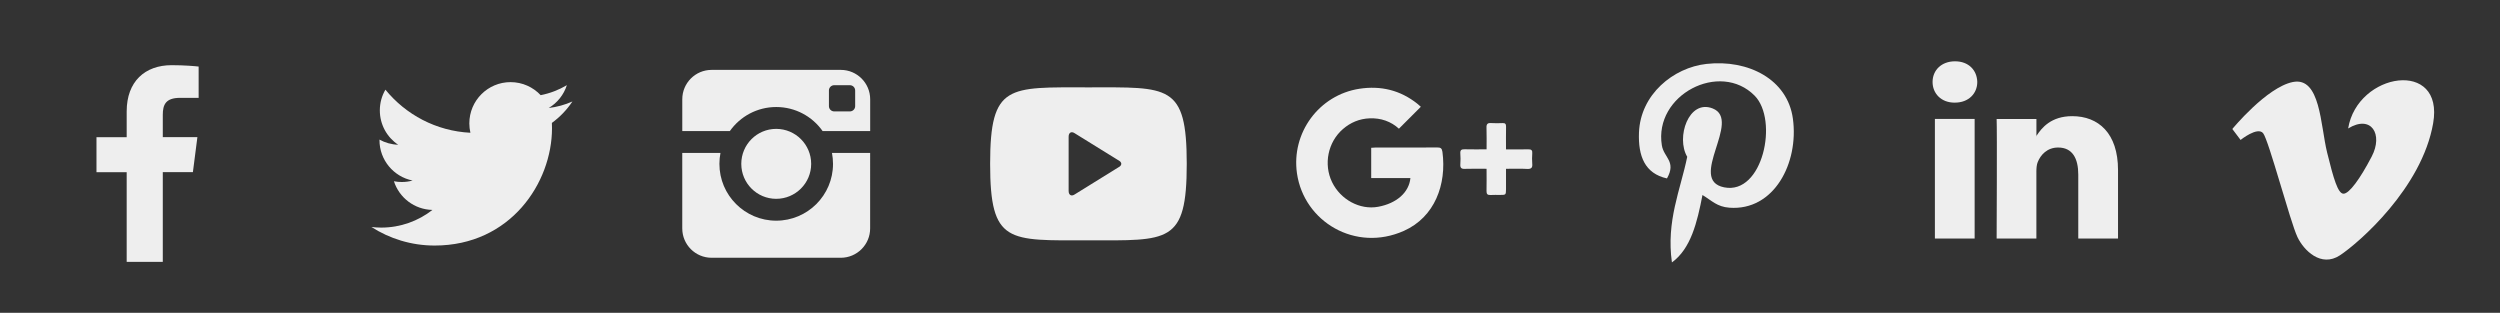 <?xml version="1.0" encoding="utf-8"?>
<!-- Generator: Adobe Illustrator 16.0.0, SVG Export Plug-In . SVG Version: 6.00 Build 0)  -->
<!DOCTYPE svg PUBLIC "-//W3C//DTD SVG 1.1//EN" "http://www.w3.org/Graphics/SVG/1.1/DTD/svg11.dtd">
<svg version="1.1" id="Capa_1" xmlns="http://www.w3.org/2000/svg" xmlns:xlink="http://www.w3.org/1999/xlink" x="0px" y="0px"
	 width="127.879px" height="16px" viewBox="0 0 127.879 16" enable-background="new 0 0 127.879 16" xml:space="preserve">
<rect x="0" y="0" width="127.879" height="16" fill="#333333" stroke="none"/>
<g>
	<path fill="#EEEEEE" d="M87.084,9.975c-0.27,1.401-0.594,2.746-1.563,3.448c-0.299-2.12,0.438-3.711,0.783-5.402
		c-0.584-0.982,0.071-2.96,1.303-2.473c1.516,0.599-1.312,3.653,0.586,4.035c1.979,0.397,2.789-3.438,1.561-4.687
		c-1.775-1.801-5.166-0.041-4.748,2.539c0.102,0.63,0.754,0.822,0.262,1.692c-1.139-0.252-1.477-1.148-1.432-2.343
		c0.072-1.954,1.758-3.324,3.451-3.514c2.139-0.24,4.146,0.785,4.422,2.798c0.313,2.272-0.967,4.732-3.252,4.556
		C87.831,10.576,87.57,10.27,87.084,9.975z"/>
	<path fill="#EEEEEE" d="M29.28,5.191c-0.38,0.169-0.785,0.282-1.212,0.333c0.437-0.261,0.771-0.675,0.928-1.168
		c-0.407,0.242-0.858,0.417-1.34,0.512c-0.385-0.41-0.933-0.667-1.54-0.667c-1.165,0-2.109,0.945-2.109,2.111
		c0,0.164,0.02,0.325,0.055,0.479c-1.754-0.087-3.308-0.928-4.347-2.204c-0.183,0.312-0.286,0.675-0.286,1.061
		c0,0.731,0.371,1.377,0.938,1.756c-0.345-0.011-0.67-0.105-0.956-0.263c0,0.008,0,0.018,0,0.026c0,1.022,0.728,1.875,1.693,2.067
		c-0.177,0.052-0.364,0.076-0.556,0.076c-0.137,0-0.27-0.014-0.398-0.039c0.269,0.84,1.048,1.448,1.972,1.467
		c-0.723,0.563-1.631,0.904-2.618,0.904c-0.172,0-0.34-0.012-0.504-0.031c0.933,0.599,2.042,0.949,3.232,0.949
		c3.883,0,6.004-3.216,6.004-6.001c0-0.091-0.002-0.181-0.006-0.272C28.641,5.987,28.998,5.615,29.28,5.191z"/>
	<path fill="#EEEEEE" d="M42.61,8.382c0,1.604-1.301,2.906-2.906,2.906c-1.604,0-2.905-1.302-2.905-2.906
		c0-0.191,0.019-0.378,0.054-0.559h-1.954v3.862c0,0.828,0.671,1.5,1.501,1.5h6.608c0.827,0,1.501-0.672,1.501-1.5V7.823h-1.952
		C42.59,8.003,42.61,8.19,42.61,8.382z M43.01,3.575H36.4c-0.829,0-1.5,0.672-1.5,1.502v1.627h2.433
		c0.526-0.744,1.392-1.23,2.372-1.23c0.981,0,1.848,0.486,2.373,1.23h2.433V5.077C44.511,4.248,43.837,3.575,43.01,3.575z
		 M43.743,5.43c0,0.148-0.121,0.269-0.27,0.269h-0.802c-0.148,0-0.27-0.121-0.27-0.269V4.626c0-0.148,0.121-0.268,0.27-0.268h0.802
		c0.148,0,0.27,0.12,0.27,0.268V5.43z M41.493,8.382c0-0.988-0.802-1.79-1.789-1.79c-0.988,0-1.786,0.801-1.786,1.79
		c0,0.987,0.799,1.788,1.786,1.788C40.691,10.17,41.493,9.369,41.493,8.382z"/>
	<path fill="#EEEEEE" d="M60.704,8.382c0,4.099-0.928,3.912-5.029,3.912c-4.101,0-5.028,0.188-5.028-3.912
		c0-4.1,0.929-3.913,5.028-3.913C59.776,4.469,60.704,4.281,60.704,8.382z M57.277,8.243l-2.309-1.43
		c-0.167-0.11-0.306-0.03-0.306,0.18v2.774c0,0.209,0.139,0.291,0.306,0.181l2.309-1.431c0,0,0.08-0.058,0.08-0.138
		S57.277,8.243,57.277,8.243z"/>
	<path fill="#EEEEEE" d="M108.34,8.695v3.507h-2.033V8.93c0-0.822-0.295-1.384-1.031-1.384c-0.563,0-0.896,0.378-1.043,0.745
		c-0.055,0.13-0.069,0.313-0.069,0.496v3.416h-2.033c0,0,0.027-5.543,0-6.117h2.035v0.867c-0.004,0.007-0.011,0.013-0.013,0.02
		h0.013v-0.02c0.271-0.417,0.752-1.011,1.832-1.011C107.338,5.942,108.34,6.816,108.34,8.695 M100.002,3.136
		c-0.693,0-1.148,0.457-1.148,1.057c0,0.587,0.439,1.057,1.123,1.057h0.015c0.709,0,1.149-0.47,1.149-1.057
		C101.127,3.593,100.7,3.136,100.002,3.136 M98.973,12.203h2.033V6.085h-2.033V12.203z"/>
	<path id="f_1_" fill="#EEEEEE" d="M8.327,13.396v-4.59h1.54l0.23-1.79h-1.77V5.876c0-0.519,0.144-0.871,0.886-0.871h0.948v-1.6
		C9.996,3.384,9.434,3.334,8.78,3.334c-1.366,0-2.3,0.834-2.3,2.364v1.319H4.935v1.79H6.48v4.588L8.327,13.396L8.327,13.396z"/>
	<path fill="#EEEEEE" d="M124.459,6.307c-0.574,3.31-3.797,6.112-4.768,6.753c-0.971,0.638-1.854-0.259-2.174-0.937
		c-0.367-0.772-1.47-4.964-1.756-5.311c-0.287-0.348-1.152,0.346-1.152,0.346l-0.422-0.56c0,0,1.756-2.135,3.096-2.403
		c1.414-0.282,1.41,2.216,1.752,3.604c0.33,1.343,0.553,2.109,0.84,2.109c0.289,0,0.84-0.748,1.439-1.896
		c0.604-1.149-0.023-2.163-1.203-1.441C120.584,3.691,125.038,2.999,124.459,6.307z"/>
	<g>
		<path fill="#EEEEEE" d="M72.145,9.107c-0.678,0-1.332,0-2.006,0c0-0.524,0-1.026,0-1.547c0.074-0.004,0.146-0.013,0.219-0.013
			c1.054,0,2.105,0.004,3.158-0.004c0.176-0.002,0.24,0.043,0.267,0.225c0.221,1.667-0.392,3.337-1.974,4.042
			c-2.469,1.102-5.108-0.461-5.467-2.943c-0.297-2.068,1.123-4.008,3.195-4.327c1.094-0.167,2.088,0.071,2.961,0.765
			c0.068,0.055,0.133,0.116,0.18,0.156c-0.377,0.376-0.742,0.743-1.121,1.122c-0.402-0.369-0.918-0.554-1.5-0.53
			c-0.516,0.021-0.973,0.209-1.365,0.549c-0.768,0.664-0.998,1.799-0.555,2.714c0.439,0.902,1.428,1.432,2.357,1.261
			C71.432,10.406,72.075,9.846,72.145,9.107z"/>
		<path fill="#EEEEEE" d="M76.04,8.633c-0.388,0-0.75-0.009-1.113,0.004c-0.18,0.008-0.239-0.052-0.229-0.229
			c0.013-0.186,0.015-0.374,0-0.56c-0.013-0.173,0.058-0.217,0.222-0.212c0.363,0.01,0.729,0.003,1.121,0.003
			c0-0.383,0.008-0.747-0.004-1.108c-0.01-0.19,0.061-0.25,0.24-0.236c0.193,0.013,0.389,0.009,0.584,0.001
			C77,6.29,77.039,6.347,77.037,6.481c-0.008,0.378-0.002,0.757-0.002,1.16c0.391,0,0.762,0.008,1.131-0.003
			c0.172-0.006,0.227,0.054,0.211,0.219c-0.012,0.17-0.014,0.344,0,0.514c0.02,0.199-0.039,0.279-0.256,0.27
			c-0.35-0.02-0.699-0.007-1.086-0.007c0,0.356,0,0.703,0,1.052c-0.006,0.284-0.006,0.284-0.301,0.285
			c-0.164,0.002-0.328-0.007-0.491,0.004C76.09,9.982,76.034,9.93,76.038,9.77C76.047,9.404,76.04,9.039,76.04,8.633z"/>
	</g>
</g>
</svg>
